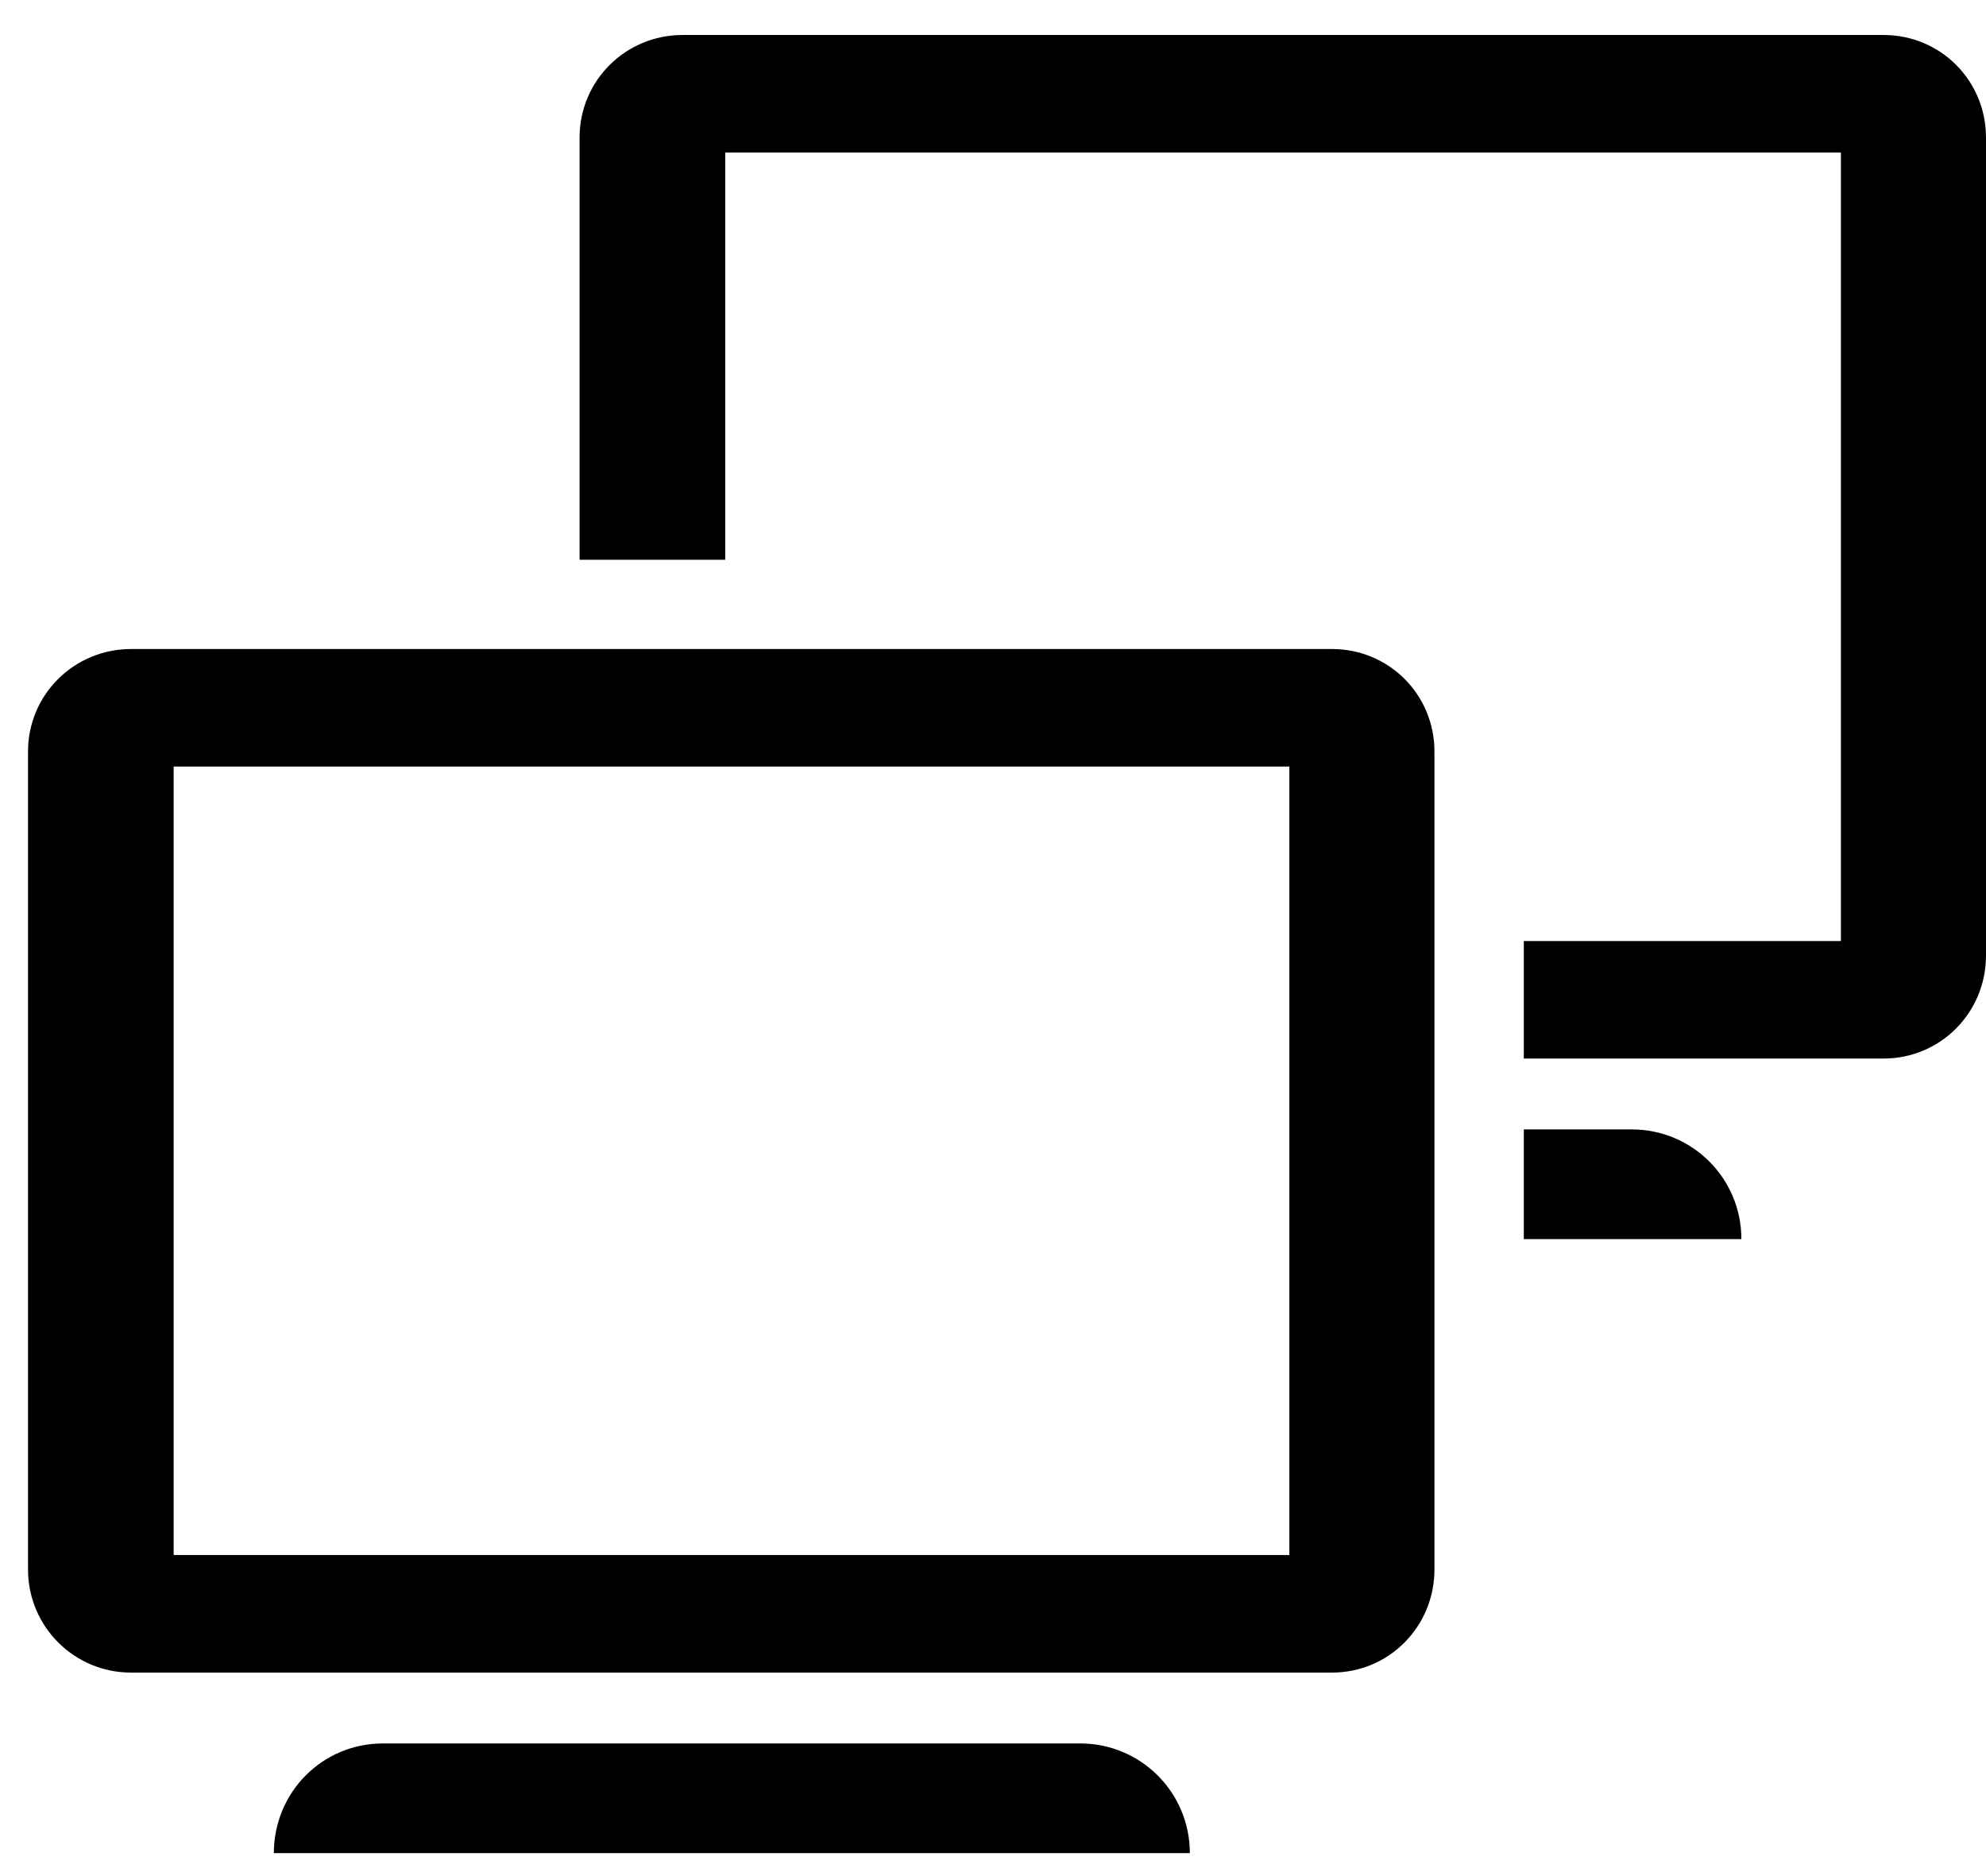 <svg viewBox="0 0 18 17" fill="none" >
<path d="M6.187 0.317C5.67 0.317 5.253 0.73 5.253 1.247V5.072H6.573V1.382H16.685V8.527H13.811V9.592H17.071C17.588 9.592 18 9.175 18 8.658V1.247C18 0.73 17.588 0.317 17.071 0.317H6.187ZM1.188 5.881C0.672 5.881 0.254 6.294 0.254 6.81V14.222C0.254 14.739 0.672 15.156 1.188 15.156H12.072C12.589 15.156 13.001 14.739 13.001 14.222V12.923V11.228V10.234V9.592V8.527V6.887V6.81C13.001 6.294 12.589 5.881 12.072 5.881H7.068H6.573H5.253H4.78H1.188ZM1.574 6.946H11.686V14.091H1.574V6.946ZM13.811 10.234V11.228H15.783C15.783 10.678 15.339 10.234 14.789 10.234H13.811ZM3.471 15.798C2.92 15.798 2.482 16.242 2.482 16.792H10.784C10.784 16.242 10.34 15.798 9.79 15.798H3.471Z" fill="currentColor"/>
</svg>
